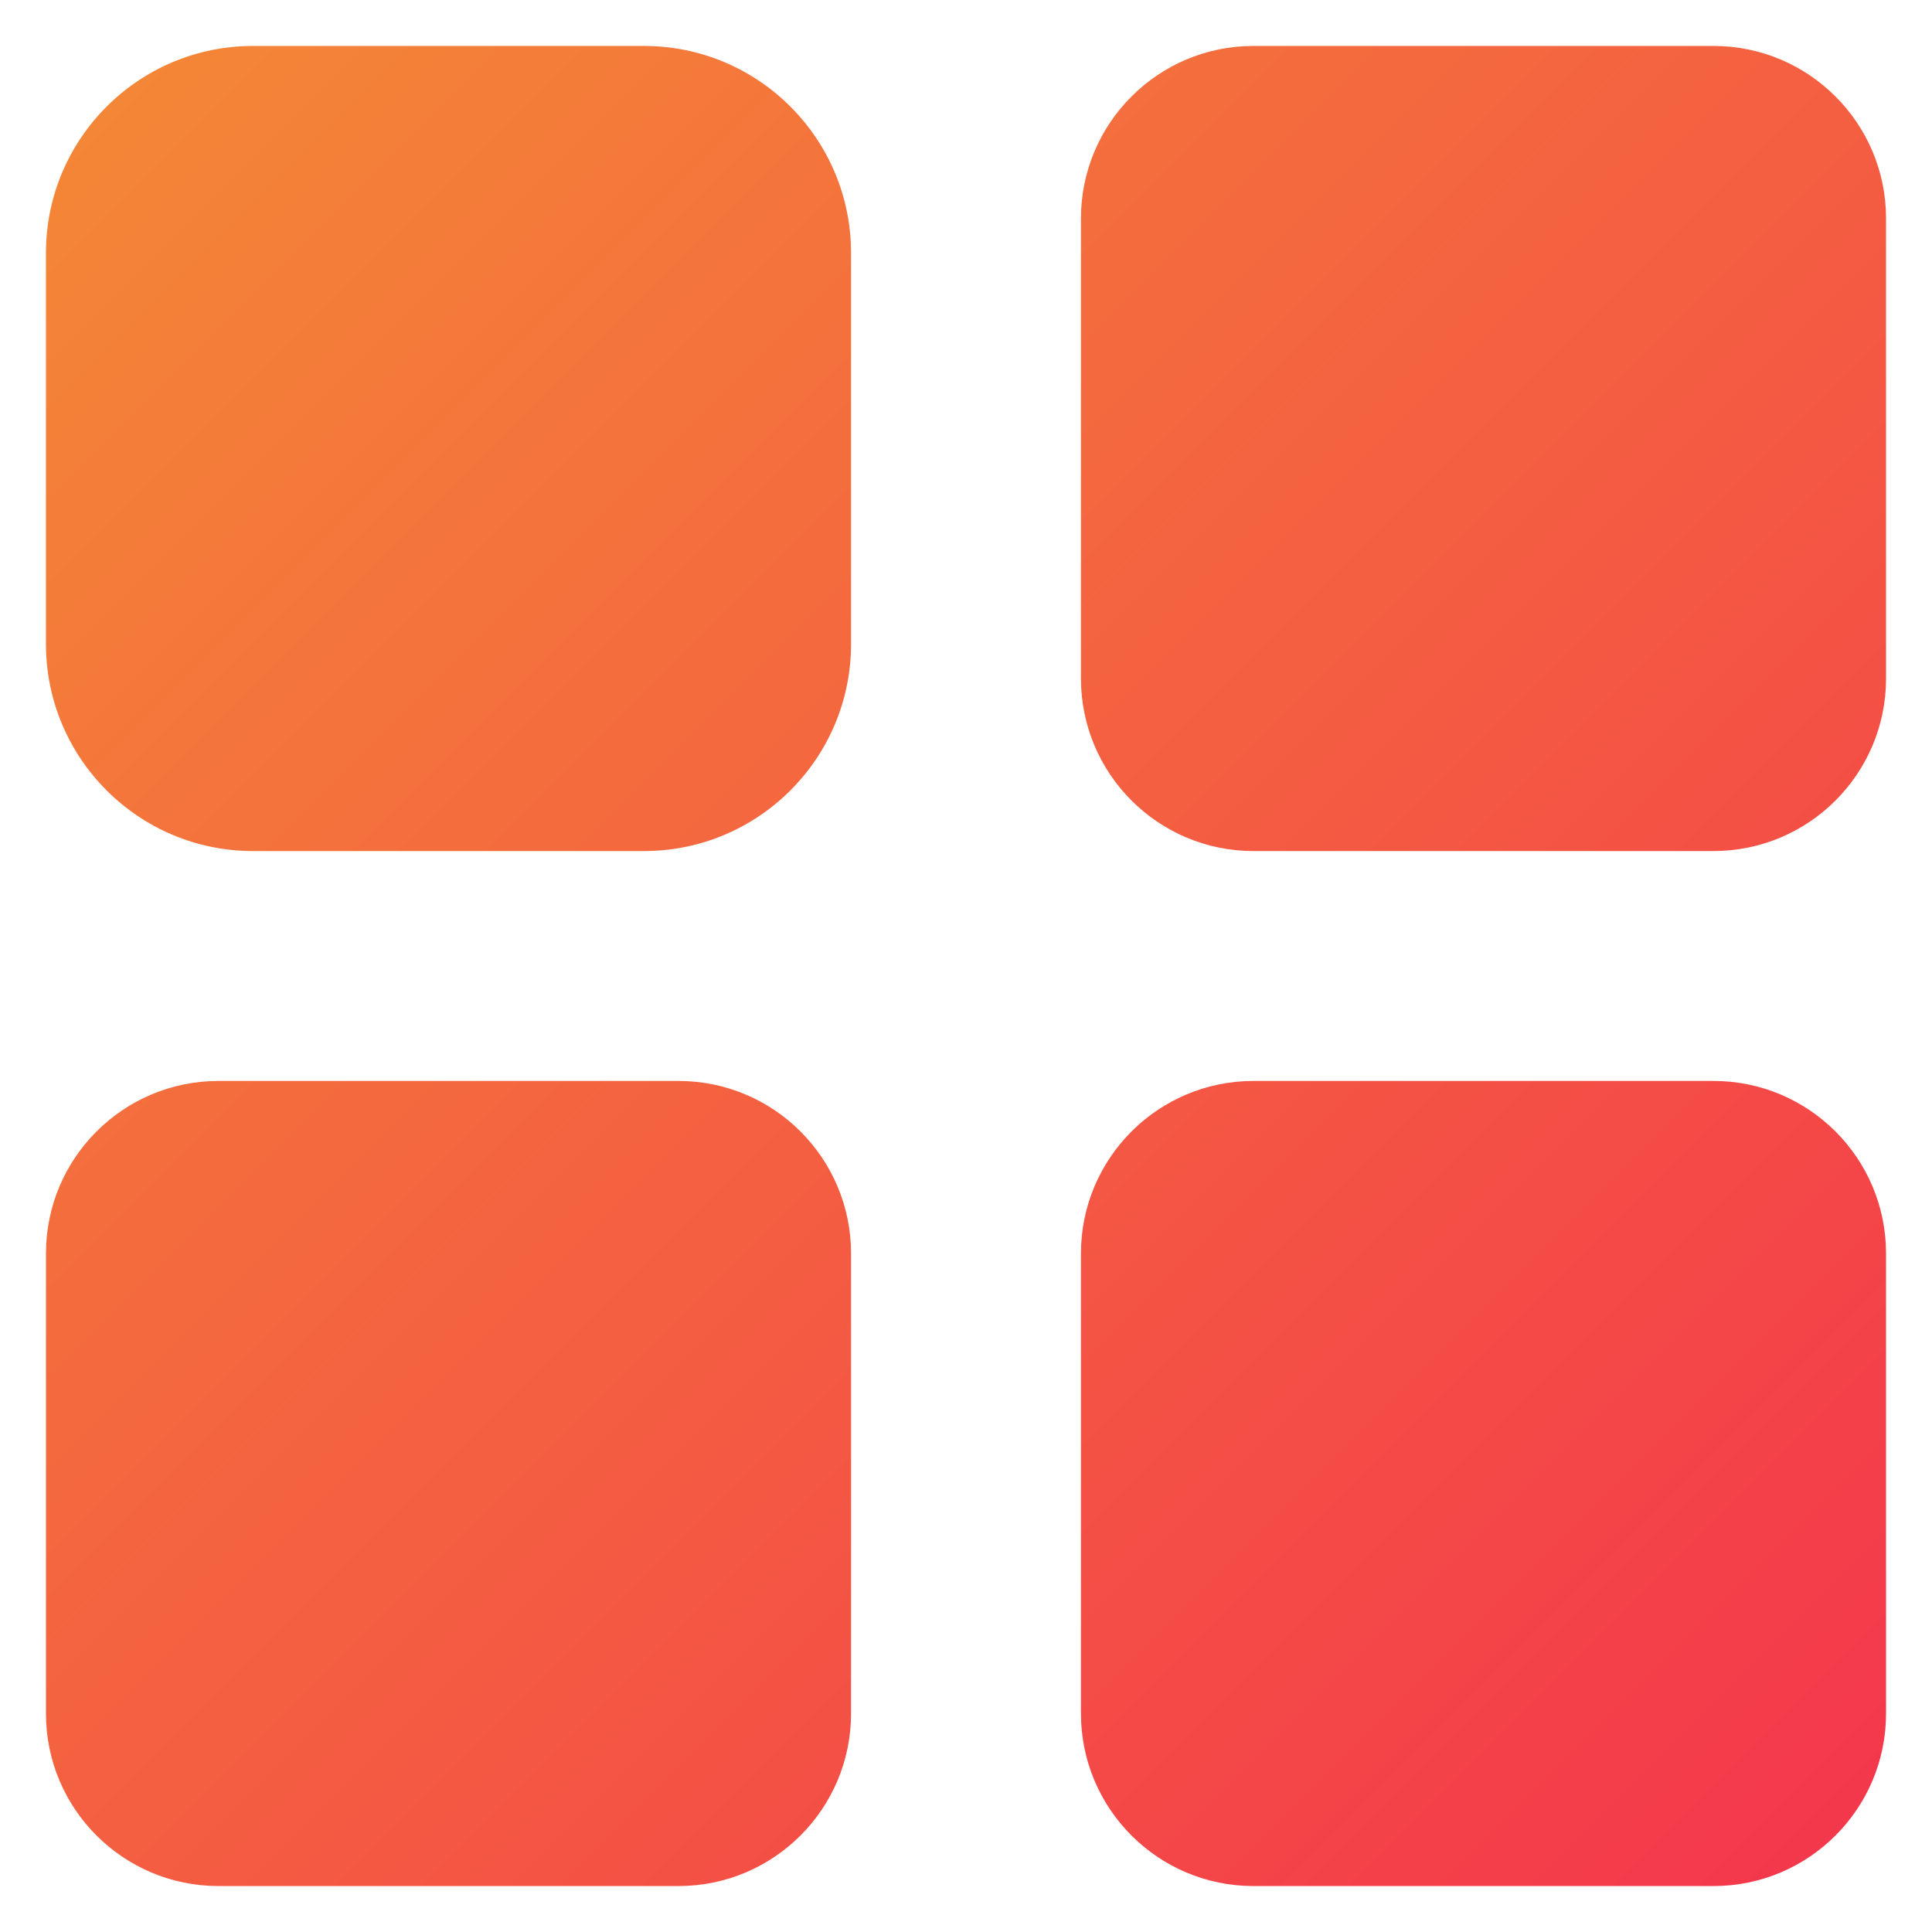 <?xml version="1.0" encoding="UTF-8"?>
<svg width="14px" height="14px" viewBox="0 0 14 14" version="1.1" xmlns="http://www.w3.org/2000/svg" xmlns:xlink="http://www.w3.org/1999/xlink">
    <!-- Generator: Sketch 60 (88103) - https://sketch.com -->
    <title>Inventory</title>
    <desc>Created with Sketch.</desc>
    <defs>
        <linearGradient x1="0%" y1="0%" x2="100%" y2="100%" id="linearGradient-1">
            <stop stop-color="#F48836" offset="0%"></stop>
            <stop stop-color="#F4364C" offset="100%"></stop>
        </linearGradient>
    </defs>
    <g id="Desktop" stroke="none" stroke-width="1" fill="none" fill-rule="evenodd">
        <g id="Update-Light-(Laptop)" transform="translate(-368, -29)">
            <g id="Header-white">
                <g id="Inventory" transform="translate(365, 26)">
                    <rect id="bound" x="0" y="0" width="20" height="20"></rect>
                    <path d="M7.917,10.833 C8.607,10.833 9.167,11.393 9.167,12.083 L9.167,15.417 C9.167,16.107 8.607,16.667 7.917,16.667 L4.583,16.667 C3.893,16.667 3.333,16.107 3.333,15.417 L3.333,12.083 C3.333,11.393 3.893,10.833 4.583,10.833 L7.917,10.833 Z M15.417,10.833 C16.107,10.833 16.667,11.393 16.667,12.083 L16.667,15.417 C16.667,16.107 16.107,16.667 15.417,16.667 L12.083,16.667 C11.393,16.667 10.833,16.107 10.833,15.417 L10.833,12.083 C10.833,11.393 11.393,10.833 12.083,10.833 L15.417,10.833 Z M7.667,3.333 C8.495,3.333 9.167,4.005 9.167,4.833 L9.167,7.667 C9.167,8.495 8.495,9.167 7.667,9.167 L4.833,9.167 C4.005,9.167 3.333,8.495 3.333,7.667 L3.333,4.833 C3.333,4.005 4.005,3.333 4.833,3.333 L7.667,3.333 Z M15.417,3.333 C16.107,3.333 16.667,3.893 16.667,4.583 L16.667,7.917 C16.667,8.607 16.107,9.167 15.417,9.167 L12.083,9.167 C11.393,9.167 10.833,8.607 10.833,7.917 L10.833,4.583 C10.833,3.893 11.393,3.333 12.083,3.333 L15.417,3.333 Z" id="Combined-Shape" fill="url(#linearGradient-1)" fill-rule="nonzero"></path>
                </g>
            </g>
        </g>
    </g>
</svg>